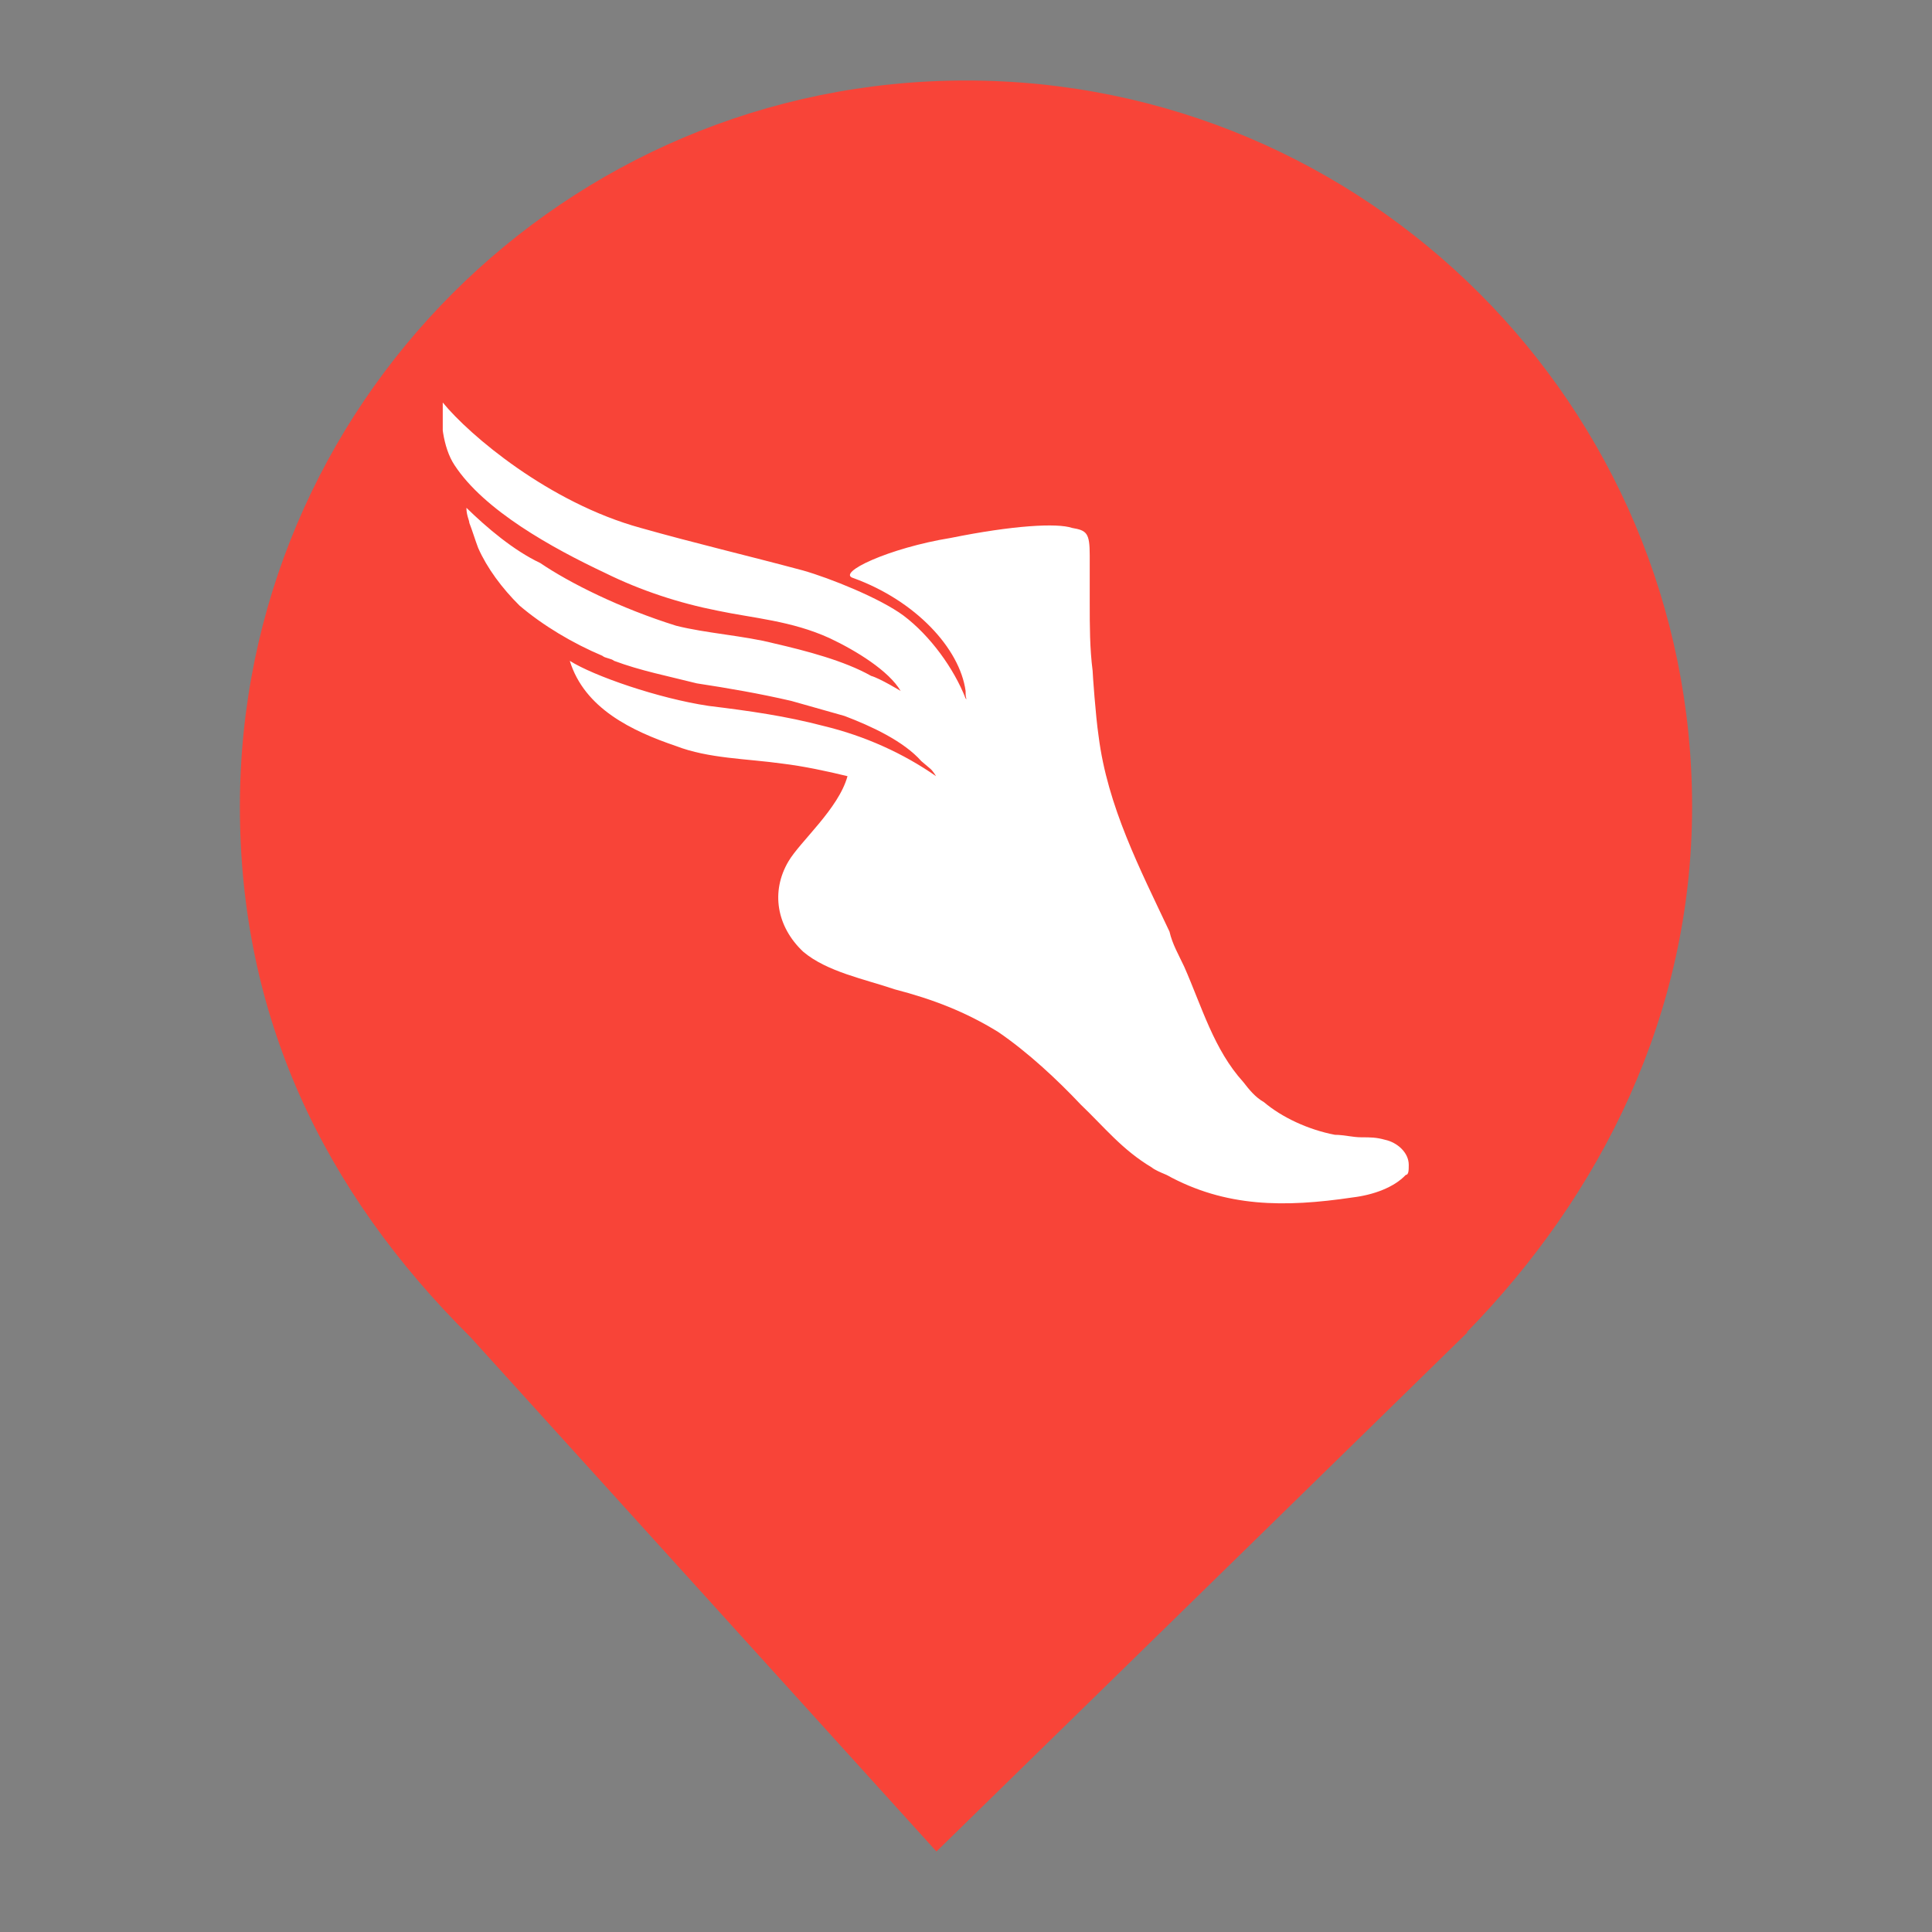 <?xml version="1.0" encoding="UTF-8" standalone="no"?><!-- Generator: Gravit.io --><svg xmlns="http://www.w3.org/2000/svg" xmlns:xlink="http://www.w3.org/1999/xlink" style="isolation:isolate" viewBox="0 0 24 24" width="24pt" height="24pt"><rect x="0" y="0" width="24" height="24" fill="#808080" stroke="none"/><defs><clipPath id="_clipPath_yKUQ8rzv8kLm43pWfuRWoRP1g61gQad6"><rect width="24" height="24"/></clipPath></defs><g clip-path="url(#_clipPath_yKUQ8rzv8kLm43pWfuRWoRP1g61gQad6)"><clipPath id="_clipPath_L5UOFpKMkQaCStiyE504MZBdFqG8Db2k"><rect x="0" y="0" width="24" height="24" transform="matrix(1,0,0,1,0,0)" fill="rgb(255,255,255)"/></clipPath><g clip-path="url(#_clipPath_L5UOFpKMkQaCStiyE504MZBdFqG8Db2k)"><g><path d=" M 18.219 16.551 C 19.896 14.836 21.02 12.588 21.02 10.02 C 21.02 5.042 16.978 1 12 1 C 7.022 1 2.98 5.042 2.98 10.02 C 2.98 12.62 4.007 14.787 5.844 16.61 L 5.844 16.61 L 11.633 23 L 18.23 16.551 L 18.219 16.551 L 18.219 16.551 Z " fill="rgb(248,68,56)"/></g></g><path d=" M 672.966 643 L 672 375 L 810.189 376 L 810.189 419 L 813.088 419 L 815.987 418 L 818.886 413 L 821.785 408 L 824.684 404 L 829.516 399 L 834.348 394 L 842.079 388 L 850.776 382 L 859.473 377 L 873.002 373 L 882.665 372 L 898.127 371 L 918.421 371 L 934.849 373 L 948.378 377 L 959.974 382 L 973.503 390 L 987.032 401 L 991.864 408 L 994.763 414 L 996.695 418 L 999.594 419 L 1005.393 408 L 1010.224 401 L 1020.854 392 L 1037.282 382 L 1054.677 376 L 1075.936 372 L 1091.398 372 L 1102.028 372 L 1115.557 373 L 1127.153 376 L 1139.716 381 L 1151.312 387 L 1162.908 396 L 1170.639 405 L 1175.471 412 L 1180.303 421 L 1184.168 434 L 1186.101 445 L 1187.067 457 L 1187.067 470 L 1189 643 L 1049.845 643 L 1049.845 470 L 1046.946 463 L 1043.08 457 L 1035.35 452 L 1023.753 450 L 1014.09 452 L 1007.325 456 L 1002.493 463 L 999.594 468 L 999.594 474 L 999.594 643 L 859.473 643 L 861.406 470 L 860.439 466 L 858.507 461 L 854.641 457 L 850.776 454 L 844.978 452 L 839.179 451 L 834.348 451 L 827.583 452 L 822.751 454 L 818.886 457 L 815.987 460 L 814.054 463 L 813.088 466 L 811.155 470 L 810.189 643 L 672.966 643" fill="rgb(8,3,3)" vector-effect="non-scaling-stroke" stroke-width="1" stroke="rgb(0,0,0)" stroke-linejoin="miter" stroke-linecap="square" stroke-miterlimit="3"/><path d=" M 364 456 L 365 442 L 373 425 L 382 411 L 394 401 L 408 392 L 426 385 L 446 379 L 469 375 L 501 371 L 534 371 L 575 375 L 609 385 L 627 392 L 638 401 L 650 411 L 659 425 L 666 442 L 666 456 L 666 647 L 540 647 L 540 622 L 528 632 L 513 643 L 493 650 L 479 653 L 459 653 L 432 653 L 408 647 L 387 639 L 373 626 L 359 608 L 354 593 L 350 581 L 350 566 L 354 548 L 359 534 L 369 521 L 382 509 L 394 502 L 408 495 L 432 488 L 459 484 L 489 481 L 540 481 L 540 456 L 539 448 L 536 443 L 532 439 L 526 436 L 519 434 L 513 433 L 508 433 L 501 434 L 495 437 L 491 441 L 487 446 L 486 452 L 486 456 L 364 456 Z " fill="rgb(16,44,139)" vector-effect="non-scaling-stroke" stroke-width="1" stroke="rgb(16,44,139)" stroke-linejoin="miter" stroke-linecap="square" stroke-miterlimit="3"/><rect x="-1" y="6" width="26" height="13" transform="matrix(1,0,0,1,0,0)" fill="none"/><g><clipPath id="_clipPath_NCgg2ZtetEr6KBkvIqUF1luVfM26KWpG"><rect x="5.5" y="5" width="12" height="10" transform="matrix(1,0,0,1,0,0)" fill="rgb(255,255,255)"/></clipPath><g clip-path="url(#_clipPath_NCgg2ZtetEr6KBkvIqUF1luVfM26KWpG)"><path d=" M 17.5 14.47 C 17.5 14.315 17.353 14.19 17.206 14.159 C 17.096 14.128 17.023 14.128 16.913 14.128 C 16.803 14.128 16.693 14.097 16.583 14.097 C 16.252 14.034 15.922 13.879 15.702 13.692 C 15.592 13.629 15.518 13.536 15.445 13.442 C 15.078 13.037 14.931 12.508 14.711 12.009 C 14.638 11.854 14.564 11.729 14.528 11.573 C 14.161 10.794 13.757 10.016 13.647 9.143 C 13.61 8.894 13.573 8.364 13.573 8.333 C 13.537 8.053 13.537 7.773 13.537 7.492 C 13.537 7.336 13.537 7.15 13.537 6.9 C 13.537 6.62 13.5 6.589 13.317 6.558 C 13.133 6.495 12.583 6.526 11.812 6.682 C 11.041 6.807 10.381 7.118 10.601 7.181 C 11.372 7.461 11.922 8.053 11.995 8.583 C 11.995 8.645 11.995 8.676 12.032 8.738 C 12.032 8.707 12.032 8.707 11.995 8.676 C 11.849 8.302 11.555 7.897 11.225 7.648 C 10.931 7.43 10.307 7.181 9.977 7.087 C 9.28 6.9 8.619 6.745 7.959 6.558 C 6.821 6.246 5.83 5.405 5.5 5 C 5.463 5.187 5.5 5.561 5.647 5.779 C 6.014 6.34 6.858 6.807 7.518 7.118 C 7.959 7.336 8.436 7.492 8.913 7.586 C 9.353 7.679 9.83 7.71 10.307 7.928 C 10.638 8.084 11.041 8.333 11.188 8.583 C 11.188 8.583 10.931 8.427 10.821 8.396 C 10.491 8.209 10.014 8.084 9.61 7.991 C 9.243 7.897 8.766 7.866 8.399 7.773 C 7.702 7.555 7.078 7.243 6.711 6.994 C 6.381 6.838 6.05 6.558 5.794 6.308 C 5.794 6.402 5.83 6.464 5.83 6.495 C 5.867 6.589 5.904 6.713 5.94 6.807 C 6.05 7.056 6.234 7.305 6.454 7.523 C 6.748 7.773 7.115 7.991 7.482 8.146 C 7.518 8.178 7.592 8.178 7.628 8.209 C 7.959 8.333 8.289 8.396 8.656 8.489 C 9.06 8.551 9.427 8.614 9.83 8.707 C 10.05 8.769 10.271 8.832 10.491 8.894 C 10.821 9.019 11.225 9.206 11.445 9.455 C 11.482 9.486 11.518 9.517 11.555 9.548 C 11.592 9.579 11.628 9.642 11.628 9.642 C 11.225 9.361 10.748 9.143 10.234 9.019 C 9.757 8.894 9.317 8.832 8.803 8.769 C 8.179 8.676 7.372 8.396 7.078 8.209 C 7.261 8.801 7.849 9.081 8.399 9.268 C 8.803 9.424 9.28 9.424 9.72 9.486 C 9.977 9.517 10.271 9.579 10.528 9.642 C 10.417 10.047 9.94 10.452 9.794 10.701 C 9.573 11.075 9.647 11.511 9.977 11.822 C 10.271 12.072 10.748 12.165 11.115 12.29 C 11.592 12.414 11.995 12.57 12.399 12.819 C 12.766 13.069 13.133 13.411 13.427 13.723 C 13.72 14.003 13.94 14.283 14.307 14.502 C 14.344 14.533 14.417 14.564 14.491 14.595 C 15.225 15 15.959 15 16.803 14.875 C 17.06 14.844 17.317 14.751 17.463 14.595 C 17.5 14.595 17.5 14.533 17.5 14.47 Z " fill="rgb(255,255,255)"/></g></g></g></svg>